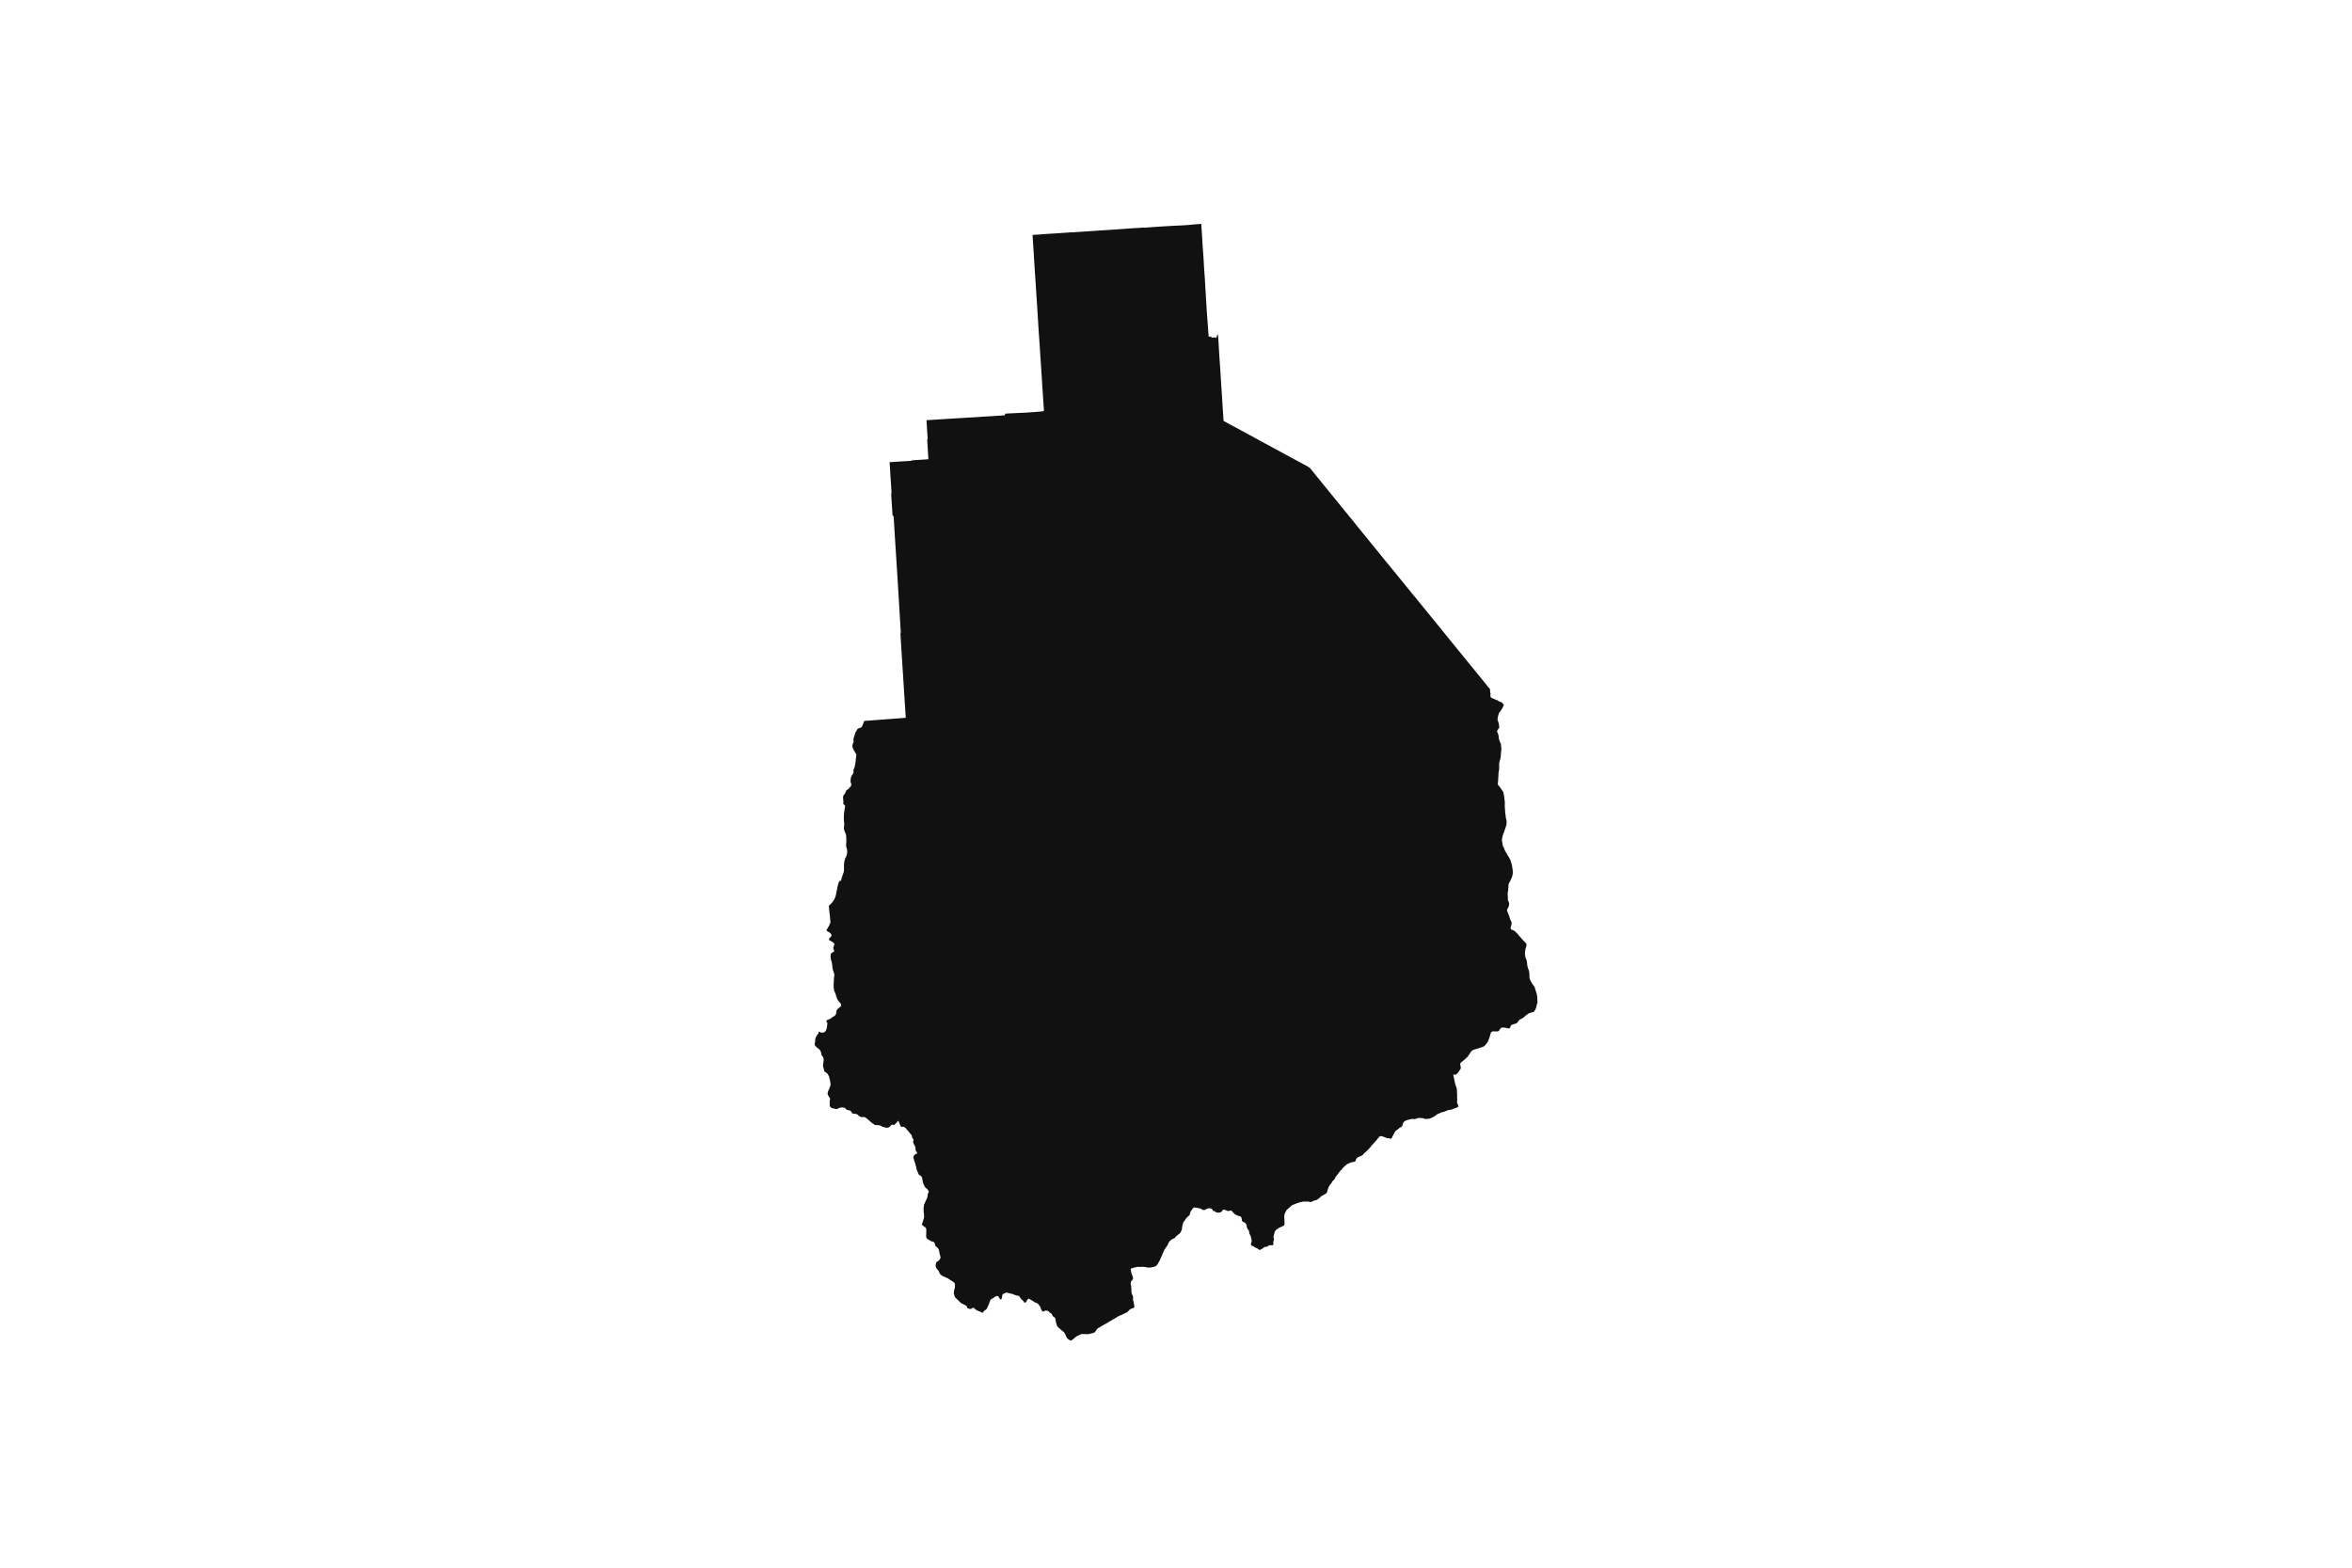 <svg width="1200" height="800" version="1.1" xmlns:xlink="http://www.w3.org/1999/xlink" xmlns="http://www.w3.org/2000/svg"><g class="geojson-features"><g class="geojson-feature" stroke="#555555" stroke-opacity="0.0" stroke-width="0.0" fill="#111" fill-opacity="1.0" data-properties="{&amp;quot;N03_002&amp;quot;:&amp;quot;オホーツク総合振興局&amp;quot;,&amp;quot;fill-opacity&amp;quot;:1,&amp;quot;description&amp;quot;:&amp;quot;斜里郡清里町&amp;quot;,&amp;quot;N03_001&amp;quot;:&amp;quot;北海道&amp;quot;,&amp;quot;stroke-opacity&amp;quot;:0,&amp;quot;N03_007&amp;quot;:&amp;quot;01546&amp;quot;,&amp;quot;fill&amp;quot;:&amp;quot;#111&amp;quot;,&amp;quot;N03_004&amp;quot;:&amp;quot;清里町&amp;quot;,&amp;quot;title&amp;quot;:&amp;quot;斜里郡清里町&amp;quot;,&amp;quot;stroke-width&amp;quot;:0,&amp;quot;N03_003&amp;quot;:&amp;quot;斜里郡&amp;quot;}"><title>
      斜里郡清里町
    </title><desc>
      斜里郡清里町
    </desc><polygon points="443.378,571.734 442.879,571.326 441.976,570.581 441.613,570.309 441.302,570.152 440.949,570.073 440.528,570.021 440.3,570.021 440.035,570.063 439.732,570.084 439.428,570.042 439.125,569.953 438.7,569.743 438.332,569.507 438.124,569.35 437.565,568.857 437.226,568.642 437.067,568.538 436.885,568.475 436.604,568.423 436.27,568.396 435.952,568.37 435.221,568.286 435.004,568.234 434.949,568.202 434.849,568.145 434.735,568.024 434.583,567.788 434.302,567.343 434.17,567.134 434.026,566.966 433.832,566.803 433.548,566.667 433.275,566.604 432.869,566.551 432.596,566.488 432.266,566.378 431.997,566.258 431.758,566.101 431.458,565.786 431.25,565.55 431.241,565.542 431.117,565.424 430.866,565.298 430.378,565.188 429.854,565.131 429.38,565.131 428.944,565.162 428.326,565.356 427.73,565.603 427.26,565.859 427.059,565.928 426.926,565.954 426.748,565.954 425.967,565.807 425.053,565.618 424.541,565.488 424.344,565.409 424.063,565.226 423.87,565.074 423.563,564.743 423.457,564.586 423.4,564.455 423.362,564.245 423.343,563.946 423.327,562.856 423.327,562.471 423.327,561.881 423.346,561.687 423.434,561.32 423.517,561.052 423.54,560.932 423.54,560.816 423.506,560.655 423.422,560.435 423.168,560.026 422.736,559.365 422.308,558.458 422.258,558.301 422.247,558.18 422.247,558.055 422.281,557.802 422.292,557.756 422.44,557.126 422.611,556.57 422.778,556.23 422.895,556.009 423.001,555.826 423.07,555.643 423.168,555.318 423.544,554.348 423.703,553.882 423.768,553.614 423.779,553.405 423.653,552.466 423.502,551.559 423.469,551.426 423.396,551.13 423.282,550.71 423.149,550.06 423.051,549.567 422.948,549.284 422.706,548.796 422.303,548.146 422.099,547.837 421.943,547.659 421.727,547.512 421.181,547.182 420.885,546.951 420.669,546.715 420.468,546.435 420.449,546.259 420.427,545.908 420.36,545.639 420.089,544.82 419.987,544.498 419.955,544.286 419.951,544.266 419.935,544.066 419.925,543.644 419.935,543.344 419.975,542.985 420.119,542.067 420.211,541.313 420.224,540.99 420.221,540.627 420.187,540.295 420.115,540.013 420.043,539.786 419.935,539.486 419.839,539.295 419.708,539.118 419.356,538.731 419.274,538.609 419.209,538.455 419.105,537.983 418.909,537.091 418.821,536.81 418.623,536.383 418.387,535.96 418.249,535.746 418.074,535.551 417.253,534.892 416.917,534.647 416.816,534.574 416.254,534.015 415.826,533.483 415.721,533.302 415.669,533.097 415.652,532.93 415.662,532.748 415.859,531.689 415.935,530.936 415.948,530.462 415.984,530.153 416.033,529.921 416.122,529.662 416.326,529.23 416.632,528.689 416.714,528.462 416.727,528.317 417.125,527.931 417.328,527.708 417.522,527.412 417.587,527.288 417.631,527.145 417.652,526.918 417.649,526.706 417.662,526.615 417.731,526.536 417.844,526.476 417.949,526.454 418.065,526.467 418.176,526.522 418.635,526.84 418.748,526.894 418.896,526.931 419.105,526.947 419.182,526.953 419.737,526.94 420.094,526.912 420.337,526.844 420.584,526.735 420.788,526.594 421.005,526.408 421.218,526.126 421.42,525.767 421.535,525.513 421.672,525.158 421.79,524.718 421.973,523.663 422.06,523.128 422.066,523.087 422.109,522.668 422.084,522.095 422.051,521.923 422.012,521.822 421.933,521.681 421.759,521.489 421.68,521.368 421.628,521.25 421.604,521.143 421.6,521.05 421.608,520.98 421.642,520.9 421.702,520.825 421.966,520.6 422.283,520.416 422.531,520.309 422.968,520.198 423.342,520.041 423.678,519.852 424.372,519.296 424.631,519.109 424.973,518.932 425.568,518.564 425.997,518.232 426.194,518.027 426.309,517.868 426.31,517.866 426.315,517.857 426.562,517.378 426.635,517.024 426.652,516.592 426.695,516.26 426.791,515.855 426.873,515.61 427.04,515.332 427.313,514.983 427.683,514.628 428.224,514.142 428.766,513.746 428.955,513.546 429.073,513.383 429.145,513.206 429.158,512.988 429.147,512.76 429.131,512.601 429.089,512.465 428.853,512.033 428.748,511.874 428.641,511.742 428.409,511.56 428.278,511.437 428.156,511.288 427.688,510.67 427.419,510.24 427.392,510.197 427.15,509.742 426.96,509.297 426.647,508.433 426.406,507.538 426.178,506.825 425.857,506.175 425.706,505.825 425.586,505.42 425.509,504.966 425.397,504.32 425.318,503.447 425.346,502.389 425.392,501.083 425.443,499.621 425.558,498.575 425.679,497.839 425.693,497.521 425.676,497.339 425.611,497.057 425.43,496.335 425.147,495.535 424.901,494.779 424.812,494.37 424.74,493.871 424.664,493.202 424.616,492.747 424.516,491.794 424.418,491.221 424.036,489.966 423.895,489.243 423.796,488.593 423.764,488.229 423.796,487.634 423.855,487.215 423.905,486.952 423.99,486.697 424.079,486.516 424.207,486.384 424.345,486.279 424.526,486.156 425.331,485.715 425.473,485.574 425.522,485.475 425.571,485.325 425.588,485.165 425.594,485.025 425.568,484.921 425.469,484.761 425.404,484.684 425.348,484.525 425.282,484.297 425.193,483.993 425.16,483.82 425.16,483.616 425.183,483.447 425.331,482.952 425.689,482.088 425.732,481.906 425.732,481.815 425.699,481.702 425.624,481.579 425.285,481.188 425.003,480.879 424.651,480.629 424.138,480.347 423.481,480.056 423.231,479.892 423.09,479.779 423.024,479.652 422.981,479.538 422.968,479.379 422.981,479.184 423.096,478.915 423.228,478.702 423.405,478.497 423.744,478.192 423.901,478.011 424.158,477.715 424.214,477.592 424.23,477.433 424.23,477.297 424.148,477.011 424.076,476.797 423.889,476.474 423.576,476.133 423.3,475.928 422.347,475.36 422.018,475.147 421.795,474.914 421.748,474.801 421.729,474.678 421.729,474.565 421.755,474.46 421.87,474.224 422.002,474.06 422.426,473.455 423.073,472.214 423.645,470.873 423.678,470.678 423.684,470.496 423.674,470.25 423.514,468.568 423.404,467.509 423.333,466.822 423.155,465.449 422.902,462.458 422.902,462.33 422.929,462.225 423.017,462.08 423.027,462.07 423.208,461.88 423.671,461.507 424.408,460.725 424.838,460.198 425.551,459.12 426.215,457.687 426.544,456.438 427.158,453.269 427.336,452.336 427.579,451.418 427.785,450.719 427.793,450.695 428.036,450.067 428.167,449.803 428.269,449.622 428.335,449.544 428.447,449.499 428.923,449.481 429.065,449.403 429.147,449.312 429.213,449.062 429.242,448.858 429.443,447.957 429.719,447.084 429.933,446.534 430.11,446.075 430.461,444.984 430.537,444.71 430.566,444.506 430.606,443.751 430.58,442.996 430.606,441.3 430.662,440.407 430.721,440.052 430.792,439.754 431.02,438.63 431.079,438.412 431.165,438.207 431.241,438.053 431.595,437.344 431.789,436.943 432.17,435.615 432.203,435.448 432.22,435.224 432.239,434.087 432.237,433.927 432.236,433.86 432.213,433.751 431.94,432.796 431.723,432.009 431.7,431.772 431.674,430.786 431.691,430.627 431.723,430.472 431.756,430.286 431.779,429.935 431.805,429.071 431.804,428.929 431.792,427.648 431.73,426.866 431.622,425.792 431.589,425.656 431.5,425.474 431.241,424.962 431.148,424.778 430.909,424.209 430.58,423.032 430.553,422.85 430.557,422.663 430.57,422.44 430.646,421.649 430.711,420.981 430.721,420.202 430.695,419.784 430.632,419.388 430.563,418.979 430.53,418.624 430.524,418.456 430.534,417.861 430.536,417.132 430.537,416.7 430.589,415.668 430.622,415.154 430.767,414.085 430.925,413.048 431.082,412.056 431.165,411.478 431.165,411.401 431.148,411.288 431.082,411.121 431.037,411.006 430.892,410.824 430.767,410.71 430.504,410.51 430.389,410.428 430.241,410.169 430.208,410.083 430.208,410.01 430.218,409.938 430.284,409.701 430.297,409.619 430.29,409.519 430.284,409.46 430.307,409.382 430.323,409.3 430.323,409.164 430.227,408.244 430.138,407.363 430.151,406.425 430.184,406.266 430.24,406.13 430.447,405.825 430.884,405.17 431.167,404.811 431.241,404.633 431.565,403.864 431.732,403.482 431.824,403.346 431.932,403.25 432.646,402.777 432.903,402.538 433.489,401.879 433.865,401.478 434.021,401.324 434.11,401.212 434.266,400.767 434.305,400.589 434.304,400.334 434.302,400.075 434.276,399.916 434.179,399.684 433.957,398.901 433.941,398.781 433.937,398.667 433.945,398.501 433.995,397.893 434.06,397.255 434.158,396.877 434.204,396.648 434.279,396.409 434.332,396.268 434.378,396.159 434.501,395.951 434.794,395.523 434.868,395.414 435.232,394.779 435.403,394.468 435.437,394.377 435.453,394.252 435.458,394.104 435.431,392.965 435.437,392.855 435.451,392.798 435.501,392.696 435.568,392.55 435.936,391.771 436.002,391.589 436.053,391.391 436.222,390.451 436.396,389.518 436.567,388.593 436.628,387.592 436.677,386.969 436.822,386.361 436.902,385.663 436.904,385.156 436.884,385.042 436.816,384.883 436.593,384.484 436.393,384.136 436.138,383.655 436.066,383.535 435.786,383.068 435.571,382.719 435.471,382.556 435.328,382.219 435.218,381.959 434.909,381.138 434.89,381.052 434.874,380.747 434.878,380.617 434.896,380.447 435.078,379.655 435.173,379.403 435.522,378.558 435.556,378.475 435.564,378.414 435.56,378.332 435.545,378.247 435.461,378.004 435.404,377.788 435.4,377.626 435.507,376.89 435.571,376.56 435.723,376.003 435.837,375.678 435.992,375.274 436.121,374.912 436.201,374.655 436.291,374.276 436.36,374.024 436.451,373.856 436.588,373.541 436.849,373.105 437.092,372.722 437.27,372.36 437.391,372.176 437.475,372.087 437.565,371.958 437.789,371.806 438.233,371.619 438.612,371.493 438.87,371.388 439.12,371.294 439.431,371.115 439.667,370.895 439.841,370.664 439.962,370.412 440.258,369.645 440.417,369.32 440.872,367.934 442.245,367.808 442.671,367.774 443.378,367.719 445.347,367.566 446.012,367.519 447.994,367.377 451.755,367.091 453.364,366.968 455.514,366.802 456.414,366.733 458.68,366.558 462.123,366.295 461.705,359.838 461.668,359.27 461.25,352.706 461.075,349.928 460.689,343.843 460.553,341.703 460.005,333.122 459.869,330.987 459.419,323.565 459.399,323.235 459.596,322.857 459.201,316.313 458.547,305.479 458.321,301.741 458.184,299.501 458.116,298.389 457.775,292.81 457.426,287.334 457.13,282.688 456.693,275.812 456.576,273.981 456.281,269.188 456.076,265.872 455.923,263.387 455.674,263.239 455.514,263.144 455.393,263.072 454.908,255.787 454.679,252.352 454.827,251.413 454.862,251.196 454.72,249.053 454.269,242.261 453.879,235.85 455.514,235.745 456.173,235.703 461.133,235.387 464.774,235.186 465.208,234.993 465.433,234.892 467.65,234.748 468.186,234.714 471.645,234.493 472.241,234.452 473.678,234.356 473.543,232.233 473.064,224.653 473.19,224.216 473.291,223.864 472.9,217.861 472.881,217.567 472.761,215.409 472.707,214.434 475.935,214.228 479.787,213.983 483.613,213.739 483.995,213.716 485.783,213.606 491.923,213.231 492.381,213.203 492.549,213.193 497.978,212.877 500.898,212.667 501.899,212.607 504.059,212.477 506.495,212.33 509.59,212.13 512.562,211.94 512.803,211.456 512.812,211.438 512.995,211.068 516.196,210.912 517.566,210.846 521.649,210.647 522.864,210.604 523.128,210.594 523.621,210.542 525.278,210.445 527.447,210.3 528.332,210.222 529.241,210.142 530.713,210.037 531.046,209.979 531.742,209.93 532.013,209.911 532.324,209.816 532.521,209.711 532.597,209.637 532.635,209.459 532.608,209.128 532.461,207.197 532.275,204.238 532.145,202.313 532.039,200.421 532.004,200.11 531.964,199.748 531.956,199.254 531.899,198.584 531.849,198.002 531.789,196.909 531.736,196.394 531.705,195.258 531.614,194.091 531.531,192.871 531.509,192.518 531.418,191.001 531.394,190.61 531.355,190.055 531.33,189.716 531.239,188.144 531.182,187.339 531.137,187.013 531.083,185.836 530.992,184.637 530.874,182.868 530.8,181.756 530.726,180.66 530.681,180.059 530.661,179.683 530.617,179.073 530.503,177.074 530.377,175.219 530.317,174.363 530.241,173.283 530.15,171.853 530.074,171.138 530.044,170.749 529.993,169.899 529.892,168.245 529.685,164.926 529.634,164.101 529.421,160.672 529.285,158.547 529.224,157.201 529.179,156.423 529.149,156.204 529.118,155.981 528.905,152.425 528.746,150.149 528.663,148.954 528.616,148.094 528.556,146.997 528.332,143.554 528.276,142.709 528.101,140.032 528.025,139.338 527.952,138.043 527.843,136.14 527.631,132.942 527.535,131.259 527.388,128.691 527.327,127.944 527.024,123.335 526.826,119.873 527.161,119.861 527.426,119.852 528.332,119.794 530.027,119.684 532.643,119.474 533.732,119.404 535.275,119.305 537.198,119.183 537.938,119.137 539.689,119.032 540.468,118.978 541.517,118.905 543.785,118.757 545.848,118.589 547.782,118.547 549.026,118.421 549.36,118.421 549.845,118.388 552.158,118.231 552.604,118.201 555.245,118.021 557.204,117.906 558.105,117.853 558.53,117.769 558.924,117.789 560.41,117.683 561.668,117.588 564.741,117.394 565.492,117.346 565.954,117.317 567.495,117.217 568.101,117.178 569.542,117.094 569.921,117.073 571.196,116.915 571.529,116.936 572.697,116.862 576.019,116.61 576.353,116.579 576.877,116.543 578.856,116.41 579.933,116.357 582.062,116.232 582.087,116.231 582.959,116.114 584.264,116.178 588.01,115.883 589.013,115.817 591.833,115.631 596.292,115.356 598.128,115.251 598.172,115.249 600.934,115.125 601.15,115.116 602.967,115.041 606.88,114.767 607.481,114.703 607.814,114.669 608.276,114.62 610.466,114.422 611.067,114.367 612.888,114.282 612.897,114.422 612.993,115.856 613.161,118.344 613.286,120.264 613.419,122.301 613.506,124.003 613.555,124.952 614.012,131.259 614.026,131.455 614.176,134.022 614.197,134.399 614.367,137.325 614.716,142.228 614.839,144.438 614.974,146.878 615.055,148.094 615.225,150.623 615.3,152.19 615.346,153.168 615.498,155.093 615.587,156.826 615.612,157.313 615.778,159.859 616.131,164.562 616.15,164.813 616.158,164.926 616.492,169.526 616.557,170.343 616.569,170.482 616.579,170.608 616.674,171.791 618.022,171.726 618.079,172.373 618.598,172.255 619.585,172.214 620.017,172.197 620.053,172.197 620.075,172.204 620.108,172.223 620.142,172.254 620.269,172.402 620.314,172.452 620.367,172.478 620.417,172.48 620.474,172.457 620.513,172.41 620.55,172.343 620.789,171.681 620.993,171.15 621.13,170.871 621.217,170.745 621.266,170.697 621.304,170.685 621.334,170.69 621.357,170.7 621.378,170.729 621.395,170.771 621.414,170.902 621.626,173.38 621.67,174.123 622.038,180.523 622.122,181.756 622.485,187.09 622.567,188.303 622.666,189.906 622.816,192.283 622.85,192.83 622.899,193.603 622.944,194.294 623.225,198.584 623.523,203.135 623.974,210.44 624.134,212.589 624.212,213.839 624.213,214.327 624.32,214.831 625.39,215.409 625.422,215.427 626.707,216.121 628.515,217.097 634.362,220.256 636.001,221.148 637.559,221.996 639.765,223.197 641.255,224.005 641.478,224.127 643.35,225.144 644.275,225.639 645.341,226.221 648.571,227.987 649.695,228.589 650.285,228.904 650.965,229.269 654.394,231.131 655.503,231.734 655.8,231.896 656.418,232.233 658.458,233.343 661.06,234.741 661.831,235.155 665.231,236.98 667.544,238.273 668.295,238.793 668.469,238.966 668.964,239.581 669.81,240.628 670.844,241.908 671.781,243.068 673.967,245.756 676.649,249.053 680.711,254.047 681.955,255.576 686.104,260.677 688.711,263.883 688.914,264.132 689.248,264.469 689.463,264.768 690.349,265.872 691.62,267.455 692.269,268.264 696.59,273.593 698.24,275.62 702.519,280.874 703.996,282.688 706.032,285.188 707.235,286.691 707.941,287.522 710.376,290.497 712.689,293.321 713.45,294.259 717.115,298.781 717.303,299.047 717.581,299.341 717.712,299.501 720.805,303.302 721.876,304.606 722.46,305.274 722.513,305.345 722.715,305.615 724.371,307.648 731.432,316.313 734.649,320.26 734.875,320.537 735.287,321.047 739.738,326.556 745.089,333.122 746.184,334.465 746.785,335.203 749.369,338.374 754.058,344.128 757.1,347.859 758.786,349.928 758.921,350.095 759.504,350.809 759.513,350.819 760.095,351.476 760.141,351.555 760.175,351.654 760.198,351.772 760.206,351.811 760.228,352.074 760.299,353.145 760.431,353.759 760.452,353.851 760.46,353.933 760.46,354.011 760.408,354.863 760.408,354.973 760.424,355.115 760.488,355.569 760.509,355.637 760.545,355.708 760.583,355.758 760.63,355.813 760.68,355.845 760.878,355.98 761.159,356.17 761.186,356.194 761.233,356.228 761.294,356.267 761.387,356.314 761.489,356.346 761.785,356.452 762.612,356.832 762.947,356.968 763.025,357.008 763.101,357.05 763.196,357.11 763.302,357.162 763.49,357.225 763.562,357.239 763.66,357.256 763.761,357.273 763.852,357.291 763.939,357.32 764.133,357.438 764.19,357.493 764.26,357.556 764.357,357.635 764.463,357.711 764.743,357.863 764.831,357.91 765.149,358.057 765.433,358.162 765.864,358.265 765.963,358.302 766.25,358.485 766.364,358.569 766.482,358.69 766.819,359.16 766.88,359.232 766.935,359.3 767.017,359.431 767.077,359.525 767.157,359.604 767.248,359.677 767.407,359.783 767.301,359.814 767.217,359.893 767.111,360.035 766.937,360.439 766.763,360.87 766.638,361.185 766.501,361.418 766.429,361.511 766.272,361.652 766.217,361.736 766.171,361.814 766.073,362.138 765.891,362.387 765.773,362.544 765.443,363.043 765.371,363.159 764.918,363.669 764.829,363.837 764.715,364.125 764.695,364.196 764.586,364.561 764.499,364.839 764.427,365.054 764.291,365.642 764.085,366.714 764.084,366.733 764.067,366.897 764.051,367.044 764.055,367.17 764.071,367.312 764.138,367.606 764.229,367.889 764.355,368.215 764.45,368.451 764.499,368.566 764.594,369.013 764.73,369.511 764.78,369.847 764.81,370.168 764.89,370.924 764.893,371.081 764.893,371.229 764.89,371.333 764.874,371.412 764.833,371.491 764.62,371.785 764.101,372.447 763.854,372.983 763.832,373.098 763.831,373.271 763.863,373.445 764.397,374.756 764.442,374.903 764.469,375.014 764.552,375.261 764.571,375.371 764.624,375.833 764.635,376.105 764.643,376.321 764.639,376.458 764.654,376.599 764.677,376.751 765.007,377.881 765.257,378.55 765.331,378.627 765.504,378.994 765.637,379.303 765.747,379.659 765.821,380.136 765.821,380.463 765.922,381.045 765.972,381.937 766.031,382.429 765.971,382.973 765.946,383.203 765.878,383.535 765.854,383.657 765.816,384.059 765.765,384.908 765.676,386.178 765.328,387.87 765.177,388.18 765.111,388.58 764.988,388.898 764.92,389.372 764.881,389.745 764.848,390.646 764.894,391.401 764.868,392.293 764.856,392.688 764.825,392.887 764.697,393.557 764.611,393.92 764.579,394.348 764.5,394.731 764.532,395.049 764.473,396.51 764.394,396.859 764.401,397.26 764.361,397.66 764.394,398.06 764.23,399.48 764.135,400.11 764.221,400.334 764.27,400.463 764.539,400.726 764.546,400.736 764.762,401.053 765.67,402.227 766.123,402.864 766.511,403.529 766.925,404.102 767.024,404.411 767.222,405.375 767.332,406.015 767.353,406.139 767.438,406.425 767.516,407.186 767.55,407.768 767.648,408.149 767.76,409.286 767.772,410.644 767.72,411.443 767.773,411.807 767.911,413.654 767.918,413.99 767.912,414.397 767.977,414.7 768.003,415.2 768.253,416.665 768.22,417.026 768.248,417.132 768.338,417.465 768.397,417.774 768.4,417.784 768.496,418.147 768.582,418.557 768.654,418.966 768.679,419.357 768.66,419.775 768.641,420.266 768.595,420.64 768.535,420.994 768.095,422.531 767.964,422.805 767.885,423.151 767.714,423.423 767.658,423.728 767.242,424.982 767.07,425.27 766.959,425.597 766.834,425.888 766.728,426.306 766.399,427.744 766.339,428.063 766.314,428.517 766.281,428.872 766.367,429.326 766.616,430.681 766.616,431.1 766.735,431.519 766.906,431.901 767.057,432.164 767.622,433.474 767.681,433.765 767.786,433.927 767.905,434.111 768.03,434.429 768.32,434.921 768.982,436.048 769.167,436.403 769.429,436.748 769.6,437.067 770.203,438.095 770.341,438.344 770.351,438.363 770.525,438.709 770.678,439.059 770.81,439.467 770.935,439.813 771.053,440.231 771.058,440.249 771.398,441.626 771.436,441.8 771.777,443.992 771.822,444.624 771.822,445.025 771.836,445.452 771.783,445.807 771.754,446.218 771.553,447.135 771.515,447.282 771.474,447.408 771.271,447.862 771.139,448.235 771.058,448.405 770.182,450.245 770.038,450.459 769.89,450.719 769.87,450.754 769.726,451.068 769.683,451.359 769.666,451.578 769.469,454.119 769.43,454.638 769.207,455.52 769.213,455.928 769.22,456.32 769.213,456.674 769.246,457.065 769.347,458.337 769.361,458.489 769.322,458.716 769.335,459.125 769.358,459.384 769.47,459.725 769.628,460.063 769.832,460.498 769.896,460.655 769.93,460.781 769.953,460.939 769.961,461.096 769.961,461.222 769.936,461.489 769.897,461.794 769.831,462.171 769.786,462.455 769.141,463.767 768.97,464.072 768.911,464.467 768.977,464.84 769.073,465.246 769.611,466.568 770.013,467.509 770.025,467.536 770.287,468.587 770.321,468.692 770.421,468.938 770.522,469.186 770.613,469.445 770.981,470.078 771.058,470.225 771.149,470.401 771.211,470.719 771.244,471.146 771.225,471.468 771.146,471.896 771.058,472.137 771.004,472.283 770.949,472.614 770.843,472.946 770.761,473.306 770.722,473.642 770.731,473.833 770.761,473.964 770.818,474.074 770.879,474.158 770.962,474.232 771.058,474.289 771.129,474.331 771.535,474.515 771.808,474.609 771.986,474.678 772.483,474.919 772.592,474.977 772.718,475.076 773.112,475.396 773.248,475.522 773.802,476.094 774.47,476.729 774.561,476.844 774.622,476.933 774.739,477.128 774.804,477.222 776.275,478.91 777.651,480.411 778.581,481.345 778.645,481.429 778.698,481.533 778.74,481.659 778.77,481.79 778.793,481.963 778.804,482.162 778.804,482.32 778.794,482.478 778.793,482.488 778.774,482.656 778.736,482.855 778.698,483.007 778.33,484.151 778.304,484.25 778.297,484.297 778.027,486.254 778.016,486.416 778.02,486.532 778.092,487.292 778.115,487.565 778.3,488.635 778.327,488.751 778.369,488.856 778.596,489.233 778.634,489.317 778.941,490.319 778.983,490.465 779.002,490.596 779.248,492.742 779.267,492.863 779.294,492.973 779.715,494.446 779.753,494.567 779.836,494.74 780.045,495.17 780.071,495.254 780.09,495.375 780.121,495.795 780.143,495.936 780.246,496.408 780.28,496.56 780.295,496.717 780.337,498.784 780.352,498.904 780.39,499.087 780.455,499.323 780.531,499.56 780.644,499.906 780.697,500.042 780.769,500.226 780.875,500.462 780.97,500.651 781.226,501.083 781.778,502.014 781.873,502.156 782.715,503.341 782.847,503.54 782.919,503.682 782.98,503.834 783.194,504.51 784.019,507.117 784.053,507.258 784.091,507.445 784.243,508.187 784.262,508.297 784.269,508.396 784.455,511.407 784.451,511.511 784.433,511.611 784.08,512.665 784.054,512.759 783.803,513.991 783.781,514.086 783.614,514.527 783.504,514.804 783.337,515.168 783.194,515.408 782.923,515.864 782.836,516.006 782.722,516.152 782.594,516.289 782.465,516.393 782.321,516.477 782.229,516.488 782.085,516.519 781.824,516.567 780.982,516.761 780.656,516.86 780.277,517.023 780.008,517.153 779.909,517.201 779.768,517.285 778.973,517.866 778.965,517.872 778.733,518.003 778.566,518.109 778.433,518.224 777.448,519.147 777.315,519.263 777.182,519.357 775.206,520.442 775.108,520.521 775.039,520.6 774.293,521.648 774.16,521.8 774.027,521.936 773.895,522.047 773.731,522.157 773.587,522.235 773.436,522.303 773.265,522.367 771.956,522.733 771.661,522.838 771.448,522.933 771.266,523.037 771.115,523.137 771.058,523.186 770.993,523.242 770.921,523.326 770.83,523.473 770.686,523.751 770.436,524.323 770.356,524.496 770.281,524.611 770.186,524.705 770.087,524.758 769.962,524.799 769.788,524.816 769.564,524.805 769.344,524.768 768.168,524.464 767.994,524.427 766.416,524.37 766.352,524.375 766.28,524.38 766.155,524.401 766.018,524.448 765.904,524.511 765.802,524.595 765.703,524.689 765.605,524.804 765.013,525.633 764.865,525.869 764.782,525.98 764.706,526.063 764.596,526.147 764.471,526.21 764.346,526.258 764.213,526.294 764.058,526.326 763.886,526.347 761.812,526.314 761.536,526.332 761.365,526.38 761.032,526.598 760.906,526.709 760.788,526.834 760.713,526.934 760.64,527.075 760.591,527.207 759.958,529.378 759.306,531.16 759.257,531.281 759.185,531.417 759.021,531.7 758.921,531.848 758.354,532.686 758.21,532.859 757.493,533.635 757.368,533.756 757.285,533.824 756.826,534.081 756.637,534.175 756.481,534.238 755.222,534.647 754.961,534.732 753.451,535.224 753.25,535.266 753.121,535.292 751.661,535.774 751.475,535.858 751.301,535.958 751.126,536.084 750.96,536.226 750.77,536.394 750.637,536.53 750.53,536.655 750.421,536.802 749.746,537.872 749.579,538.123 748.756,539.261 748.699,539.329 746.785,541.096 746.655,541.216 746.576,541.28 746.545,541.306 746.019,541.688 745.787,541.856 745.575,542.04 745.461,542.144 745.355,542.26 745.256,542.391 745.154,542.549 745.055,542.743 745.017,542.847 745.002,542.958 745.002,543.073 745.017,543.215 745.256,544.494 745.29,544.688 745.309,544.903 745.306,545.081 745.29,545.223 745.268,545.312 745.222,545.401 744.551,546.427 744.3,546.81 743.936,547.299 743.239,548.084 742.917,548.32 742.784,548.378 742.439,548.405 741.832,548.378 741.635,548.394 741.557,548.479 741.514,548.62 741.517,548.824 741.563,549.097 741.707,549.579 741.813,549.904 742.025,551.116 742.065,551.426 742.071,551.472 742.185,551.881 742.298,552.504 742.537,553.469 742.624,553.762 742.712,553.998 742.975,554.637 743.065,554.853 743.167,555.178 743.269,555.723 743.334,556.383 743.356,556.819 743.349,557.385 743.356,557.563 743.417,557.945 743.455,559.209 743.406,559.649 743.391,559.98 743.406,560.173 743.448,560.351 743.482,560.535 743.474,561.384 743.417,562.26 743.398,562.606 743.406,562.826 743.47,563.01 743.565,563.135 743.686,563.298 743.88,563.848 743.956,564.131 744.012,564.55 743.982,564.703 743.898,564.829 743.769,564.955 743.622,565.034 743.417,565.113 743.201,565.197 742.939,565.321 741.832,565.714 741.544,565.835 741.051,566.039 740.399,566.259 739.052,566.479 738.43,566.637 737.839,566.93 737.417,567.087 736.58,567.397 735.818,567.544 735.442,567.638 735.131,567.801 734.649,568.01 734.206,568.202 733.985,568.298 733.576,568.472 733.265,568.635 733.015,568.792 732.779,568.991 732.468,569.243 731.801,569.725 731.353,569.977 730.83,570.208 730.197,570.521 730.107,570.554 729.196,570.882 728.559,570.951 727.743,570.998 727.292,570.998 727.034,570.982 726.804,570.919 726.231,570.699 725.825,570.61 725.544,570.547 725.15,570.521 723.735,570.527 723.401,570.564 722.98,570.689 722.513,570.89 722.344,570.962 722.132,571.012 722.032,571.036 721.54,571.056 721.267,571.046 721.073,571.03 720.709,570.999 719.928,571.077 719.663,571.172 718.881,571.323 718.392,571.476 718.103,571.554 717.318,571.801 717.133,571.901 716.628,572.199 716.409,572.362 716.242,572.55 716.018,572.901 715.931,573.059 715.76,573.462 715.654,573.761 715.612,573.987 715.54,574.327 715.385,574.636 715.271,574.798 714.702,575.17 714.053,575.543 713.879,575.695 713.757,575.831 713.663,575.931 713.587,576.01 713.2,576.271 712.518,576.78 711.994,577.2 711.759,577.488 711.615,577.86 711.357,578.258 711.066,578.798 710.664,579.548 710.376,580.115 710.258,580.349 710.136,580.581 710.037,580.816 710.031,580.828 709.984,580.911 709.923,580.995 709.836,581.052 709.696,581.099 709.423,581.078 709.173,580.999 708.922,580.915 708.528,580.847 708.259,580.805 707.932,580.837 707.641,580.784 707.398,580.711 707.121,580.596 706.754,580.47 706.576,580.381 706.366,580.271 705.528,579.988 704.906,579.794 704.649,579.741 704.429,579.741 704.258,579.788 703.962,579.941 703.72,580.077 703.549,580.208 703.416,580.371 703.003,580.963 702.15,582.011 701.774,582.415 701.395,582.812 701.171,583.09 700.303,584.07 700.181,584.181 699.863,584.522 699.677,584.741 699.517,584.976 699.378,585.181 698.365,586.298 698.24,586.414 698.217,586.435 698.031,586.592 697.944,586.671 697.591,587.1 697.041,587.621 696.632,588.007 696.423,588.164 696.112,588.447 695.885,588.594 695.797,588.657 695.748,588.746 695.714,588.856 695.665,588.982 695.047,589.558 694.698,589.757 694.33,589.915 693.268,590.355 692.84,590.554 692.593,590.721 692.373,590.91 692.104,591.209 691.96,591.434 691.839,591.665 691.781,591.806 691.668,592.231 691.607,592.393 691.535,592.519 691.254,592.786 691.061,592.855 690.807,592.892 690.451,592.949 690.12,592.98 689.711,593.091 689.222,593.243 688.861,593.379 688.316,593.604 687.773,593.887 687.436,594.029 687.068,594.27 686.598,594.663 686.196,594.988 686.104,595.079 685.649,595.527 685.24,595.921 685.077,596.063 684.978,596.22 684.781,596.518 684.205,597.147 684.055,597.272 683.852,597.441 683.632,597.661 683.128,598.379 682.788,598.845 682.536,599.191 682.028,599.835 681.865,599.982 681.656,600.217 681.307,600.831 680.974,601.507 680.85,601.748 680.742,601.958 680.666,602.063 680.534,602.168 680.451,602.241 680.291,602.33 680.189,602.398 679.711,603.058 679.112,604.048 679.013,604.169 678.873,604.285 678.642,604.526 678.429,604.766 678.372,604.897 678.266,605.133 677.932,605.694 677.743,606.092 677.625,606.443 677.568,606.611 677.504,606.774 677.424,606.905 677.386,607.057 677.352,607.298 677.321,607.491 677.219,607.853 677.03,608.387 676.946,608.623 676.613,609.017 676.362,609.147 676.044,609.373 675.763,609.525 675.528,609.661 675.012,609.954 674.675,610.106 674.281,610.342 674.076,610.452 673.967,610.559 673.896,610.63 673.34,611.18 672.259,612.05 672.062,612.15 671.778,612.307 671.588,612.407 671.41,612.459 670.951,612.543 670.632,612.621 670.223,612.758 669.749,612.972 669.479,613.109 669.131,613.313 668.899,613.423 668.771,613.423 668.649,613.423 668.376,613.35 668.148,613.318 667.792,613.219 667.496,613.161 667.091,613.135 666.814,613.156 666.389,613.183 665.995,613.188 665.684,613.177 665.175,613.177 664.804,613.193 664.561,613.229 664.33,613.303 663.059,613.591 661.831,613.956 661.807,613.963 661.16,614.236 660.461,614.56 660.056,614.665 659.817,614.728 659.6,614.812 659.244,615.016 659.032,615.137 658.982,615.2 658.948,615.304 658.846,615.389 658.539,615.645 658.277,615.839 657.181,616.855 657.026,616.95 656.631,617.233 656.453,617.479 656.271,617.768 655.986,618.36 655.893,618.517 655.781,618.705 655.535,619.25 655.417,619.602 655.304,619.994 655.255,620.319 655.266,621.435 655.297,622.299 655.327,623.054 655.38,624.049 655.38,624.395 655.327,624.699 655.236,625.05 655.152,625.244 654.978,625.463 654.887,625.537 654.549,625.632 653.298,626.239 653.093,626.307 652.687,626.506 652.425,626.664 652.046,626.952 651.235,627.497 651.121,627.591 650.942,627.78 650.707,628.079 650.548,628.319 650.442,628.509 650.357,628.718 650.355,628.724 650.271,629.079 650.006,630.007 649.957,630.217 649.904,630.432 649.835,630.741 649.76,631.086 649.756,631.316 649.775,631.51 649.851,631.809 649.976,632.238 649.991,632.395 649.987,632.563 649.923,632.762 649.824,633.024 649.695,633.386 649.691,633.396 649.646,633.658 649.623,633.873 649.638,634.145 649.684,634.554 649.669,635.057 649.627,635.156 649.498,635.282 649.495,635.284 649.38,635.371 649.217,635.423 649.058,635.45 648.853,635.429 648.595,635.434 648.219,635.418 647.882,635.408 647.7,635.434 647.469,635.507 647.257,635.612 647.128,635.727 647.006,635.858 646.874,635.979 646.718,636.078 646.282,636.235 646.119,636.246 645.952,636.267 645.63,636.293 645.33,636.356 645.145,636.382 645.034,636.414 644.92,636.502 644.602,636.77 644.056,637.163 643.882,637.273 643.256,637.645 642.979,637.77 642.812,637.823 642.702,637.823 642.573,637.781 642.247,637.618 641.629,637.174 641.428,637.048 641.049,636.875 640.673,636.739 640.54,636.686 640.461,636.644 640.374,636.582 640.305,636.537 639.615,636.079 639.255,635.874 639.179,635.837 639.092,635.827 639.001,635.811 638.868,635.764 638.364,635.413 638.289,635.284 638.276,635.261 638.235,634.989 638.254,634.654 638.394,634.182 638.599,633.512 638.625,633.129 638.568,632.731 638.515,632.542 638.326,631.924 638.261,631.453 638.162,631.038 638.064,630.745 637.942,630.463 637.692,629.997 637.559,629.719 637.533,629.666 637.423,629.357 637.37,629.016 637.34,628.723 637.268,628.378 637.207,628.152 637.178,628.077 637.112,627.906 637.021,627.733 636.926,627.592 636.797,627.45 636.52,627.12 636.368,626.827 636.255,626.544 636.164,626.219 636.118,625.936 636.111,625.632 636.027,625.339 635.868,624.93 635.682,624.542 635.516,624.286 635.334,624.092 635.087,623.924 634.605,623.668 634.15,623.474 633.945,623.359 633.775,623.128 633.706,622.96 633.627,622.625 633.492,621.865 633.46,621.681 633.376,621.388 633.206,621.069 633.088,620.927 632.944,620.781 632.808,620.718 632.496,620.65 632.113,620.545 631.309,620.278 630.892,620.089 630.058,619.638 629.641,619.251 628.931,618.517 628.754,618.334 628.465,618.04 628.26,617.747 628.174,617.684 628.003,617.705 627.813,617.783 627.297,617.909 626.85,617.967 626.565,617.967 626.285,617.946 626.027,617.878 625.818,617.794 625.422,617.585 625.391,617.569 624.908,617.402 624.517,617.302 624.451,617.291 624.349,617.294 624.235,617.305 624.14,617.325 624.066,617.35 624.002,617.381 623.926,617.441 623.852,617.527 623.623,617.839 623.407,618.114 623.369,618.185 623.278,618.305 623.151,618.405 622.977,618.517 622.944,618.539 622.819,618.594 622.656,618.643 622.426,618.691 622.238,618.722 622.05,618.767 621.84,618.819 621.611,618.848 621.395,618.845 621.181,618.814 620.865,618.732 620.539,618.633 620.295,618.517 620.179,618.462 619.826,618.21 619.593,618.016 619.295,617.985 619.194,617.958 619.052,617.922 618.885,617.822 618.775,617.681 618.657,617.351 618.513,617.141 618.256,616.947 617.945,616.774 617.524,616.602 617.221,616.549 616.898,616.565 616.314,616.69 615.927,616.79 615.639,616.921 615.089,617.224 614.725,617.393 614.44,617.481 614.186,617.513 613.974,617.523 613.796,617.497 613.622,617.403 613.417,617.261 613.286,617.179 613.015,617.01 612.764,616.882 612.495,616.769 612.199,616.675 609.939,616.214 609.7,616.156 609.465,616.156 609.207,616.224 608.972,616.329 608.805,616.47 608.6,616.68 608.388,616.905 608.198,617.152 608.047,617.388 607.925,617.545 607.694,617.854 607.546,618.101 607.383,618.517 607.315,618.692 607.189,619.127 607.057,619.609 606.985,619.882 606.914,620.023 606.811,620.154 606.101,620.817 606.026,620.888 605.745,621.16 605.533,621.349 605.404,621.49 604.971,622.051 604.463,622.732 604.178,623.167 603.739,623.858 603.572,624.246 603.359,625.053 603.197,625.76 603.129,626.111 603.083,626.488 603.075,626.829 603.049,627.117 602.981,627.406 602.78,627.913 602.617,628.307 602.439,628.673 602.18,629.092 601.995,629.313 601.82,629.48 601.619,629.653 601.365,629.857 601.15,630.008 601.081,630.056 600.792,630.314 600.535,630.512 600.292,630.691 600.118,630.837 599.997,630.995 599.883,631.151 599.727,631.292 599.538,631.539 599.375,631.779 599.272,631.895 599.147,631.973 598.969,632.015 598.722,632.062 598.453,632.142 598.179,632.272 597.804,632.493 597.376,632.843 597.042,633.126 596.803,633.373 596.541,633.708 596.344,633.97 596.26,634.116 596.223,634.179 596.075,634.489 595.935,634.856 595.814,635.17 595.755,635.284 595.692,635.405 595.438,635.793 595.078,636.286 594.774,636.73 594.49,637.176 594.168,637.631 593.921,638.103 592.958,640.325 592.768,640.807 592.435,641.556 592.256,641.906 592.075,642.373 591.786,643.038 590.975,644.484 590.5,645.306 590.341,645.537 590.087,645.762 589.765,646.024 589.5,646.192 589.287,646.281 589.013,646.385 588.984,646.396 588.654,646.501 588.203,646.59 587.698,646.674 587.311,646.763 586.981,646.826 586.731,646.851 586.428,646.862 586.262,646.856 585.988,646.846 585.734,646.826 584.903,646.689 584.475,646.595 584.043,646.532 583.61,646.49 583.28,646.454 582.544,646.49 582.108,646.506 581.721,646.558 581.414,646.532 580.997,646.464 580.61,646.464 580.379,646.485 579.408,646.695 578.737,646.853 578.248,646.967 577.41,647.24 577.08,647.329 576.955,647.387 576.901,647.502 576.901,647.696 576.932,647.947 577.008,648.324 577.125,649.094 577.216,649.445 577.478,650.283 577.861,651.378 578.032,651.991 578.046,652.049 578.089,652.227 578.073,652.462 577.99,652.761 577.858,652.986 577.725,653.164 577.486,653.426 577.187,653.787 577.05,654.018 576.966,654.228 576.957,654.269 576.913,654.458 576.886,654.704 576.909,655.175 576.955,655.542 577.038,655.914 577.114,656.37 577.216,657.469 577.264,658.88 577.277,659.271 577.296,659.544 577.323,659.789 577.414,660.088 577.71,660.796 577.93,661.189 578.04,661.451 578.093,661.732 578.119,661.958 578.089,662.649 578.044,663.079 578.047,663.325 578.093,663.571 578.218,663.849 578.385,664.263 578.453,664.587 578.502,664.996 578.513,665.29 578.548,665.514 578.726,666.389 578.772,666.676 578.76,666.844 578.692,667.028 578.552,667.237 578.336,667.431 578.169,667.541 577.858,667.64 577.59,667.714 577.418,667.761 577.043,667.902 576.877,667.985 576.667,668.091 576.413,668.285 576.239,668.442 576.015,668.678 575.901,668.811 575.583,669.186 575.347,669.406 575.071,669.589 575.012,669.626 574.779,669.773 574.396,669.971 573.474,670.375 572.996,670.626 572.617,670.836 572.276,670.993 572.214,671.015 571.586,671.244 570.839,671.585 570.433,671.794 569.758,672.187 568.912,672.71 568.15,673.192 567.084,673.795 566.159,674.334 565.825,674.528 565.484,674.738 565.161,674.937 564.888,675.115 564.741,675.198 563.861,675.691 563.482,675.901 562.909,676.204 562.504,676.44 562.196,676.597 561.358,677.131 561.066,677.314 560.808,677.471 560.539,677.576 560.533,677.58 560.274,677.707 560.095,677.812 559.982,677.917 559.686,678.267 559.337,678.765 559.121,679.089 558.856,679.498 558.798,679.587 558.628,679.797 558.431,679.953 558.184,680.043 557.755,680.21 557.001,680.409 556.003,680.682 555.548,680.76 555.162,680.823 554.801,680.839 554.361,680.813 553.649,680.813 553.258,680.802 552.97,680.761 552.604,680.761 552.538,680.761 551.992,680.771 551.707,680.813 551.479,680.876 550.711,681.241 550.19,681.489 549.701,681.698 549.242,681.986 548.757,682.311 548.287,682.719 547.778,683.19 547.365,683.52 546.582,683.999 546.242,684.206 545.961,683.981 545.613,683.751 545.177,683.479 544.873,683.27 544.619,683.05 544.399,682.793 544.085,682.253 543.637,681.222 543.444,680.792 543.228,680.389 542.996,680.053 542.776,679.766 542.568,679.556 542.287,679.357 542.109,679.232 541.969,679.106 541.566,678.781 541.02,678.342 540.751,678.117 540.468,677.863 540.448,677.845 540.231,677.609 540.03,677.42 539.807,677.21 539.585,676.934 539.537,676.875 539.374,676.64 539.219,676.289 539.071,675.843 538.938,675.472 538.836,675.095 538.764,674.812 538.692,674.523 538.65,674.267 538.631,674.005 538.567,673.717 538.513,673.409 538.475,673 538.426,672.764 538.335,672.581 538.21,672.413 537.975,672.214 537.66,672.037 537.376,671.827 537.16,671.602 536.989,671.371 536.807,670.978 536.636,670.622 536.447,670.376 536.314,670.255 536.041,670.088 535.631,669.843 535.449,669.669 535.233,669.407 535.058,669.218 534.888,669.088 534.633,668.956 534.376,668.878 533.735,668.815 533.601,668.811 533.39,668.805 533.363,668.811 533.162,668.857 532.973,668.962 532.726,669.156 532.51,669.24 532.336,669.282 532.063,669.256 531.869,669.177 531.672,668.983 531.561,668.811 531.513,668.737 531.369,668.422 531.236,668.15 531.115,667.956 531.016,667.721 530.883,667.302 530.739,666.872 530.474,666.479 530.189,666.076 529.772,665.579 529.607,665.387 529.571,665.344 529.382,665.166 529.165,665.029 528.9,664.925 528.634,664.835 528.332,664.737 528.282,664.72 527.751,664.458 527.493,664.275 527.269,664.092 526.916,663.913 526.31,663.509 525.775,663.17 524.922,662.776 524.77,662.75 524.581,662.808 524.44,662.897 524.258,663.169 523.943,663.709 523.602,664.264 523.344,664.578 523.14,664.72 522.984,664.762 522.798,664.736 522.654,664.694 522.555,664.61 522.358,664.343 522.074,663.913 521.96,663.746 521.816,663.615 521.52,663.395 521.167,663.065 520.868,662.751 520.579,662.337 520.333,661.918 520.17,661.672 519.999,661.468 519.829,661.321 519.601,661.253 519.317,661.216 518.975,661.175 518.565,661.075 518.137,660.944 517.675,660.786 517.064,660.514 516.658,660.346 516.393,660.268 516.355,660.262 516.196,660.236 516.003,660.205 515.471,660.09 515.028,660.011 514.447,659.817 513.973,659.671 513.727,659.634 513.355,659.682 512.911,659.797 512.532,659.954 511.96,660.247 511.668,660.457 511.478,660.692 511.384,660.912 511.307,661.295 511.201,662.055 511.106,662.474 510.928,662.918 510.83,663.076 510.67,663.118 510.469,663.076 510.272,662.945 510.075,662.735 509.862,662.437 509.54,661.803 509.415,661.583 509.263,661.478 508.99,661.4 508.714,661.363 508.46,661.389 508.232,661.467 507.944,661.604 507.432,661.939 506.742,662.39 506.366,662.615 505.797,662.919 505.497,663.155 505.391,663.296 505.251,663.574 504.94,664.354 504.547,665.459 504.463,665.694 504.059,666.528 503.943,666.768 503.579,667.569 503.344,667.973 503.154,668.219 503.021,668.344 502.877,668.433 502.669,668.512 502.407,668.627 502.244,668.763 502.213,668.811 502.092,668.999 501.569,669.627 501.39,669.873 501.334,669.941 501.212,669.941 501.03,669.853 500.659,669.643 500.23,669.407 500.014,669.318 499.787,669.266 499.589,669.203 499.35,669.061 499.017,668.904 498.77,668.811 498.478,668.701 497.909,668.397 497.708,668.266 497.538,668.072 497.291,667.8 497.094,667.59 496.848,667.449 496.639,667.381 496.4,667.386 496.153,667.449 495.937,667.554 495.786,667.674 495.649,667.831 495.517,667.926 495.315,667.968 494.959,667.951 494.489,667.863 493.874,667.69 493.639,667.575 493.503,667.428 493.419,667.234 493.313,666.778 493.218,666.543 493.074,666.385 492.858,666.244 492.528,666.061 492.153,665.872 492.036,665.821 491.923,665.771 491.701,665.673 491.166,665.39 490.799,665.233 490.423,665.014 490.139,664.778 489.859,664.532 489.494,664.17 488.971,663.636 488.687,663.385 488.421,663.154 488.068,662.762 487.708,662.453 487.576,662.328 487.443,662.202 487.249,661.929 487.09,661.536 486.87,660.849 486.7,660.169 486.661,659.792 486.669,659.373 486.745,658.875 486.829,658.461 486.961,657.975 487.071,657.482 487.147,657.194 487.204,656.906 487.211,656.555 487.242,655.884 487.219,655.418 487.162,655.115 487.086,654.895 486.957,654.696 486.729,654.45 486.422,654.192 486.123,653.973 485.664,653.685 485.065,653.307 484.473,652.936 484.018,652.627 484,652.614 483.514,652.286 483.165,652.134 482.948,652.049 482.672,651.94 481.985,651.61 481.367,651.369 480.999,651.201 480.673,651.018 480.336,650.772 479.945,650.432 479.787,650.274 479.63,650.118 479.471,649.882 479.312,649.515 479.08,648.96 478.891,648.593 478.803,648.47 478.709,648.336 478.39,647.996 477.988,647.525 477.768,647.158 477.571,646.723 477.42,646.293 477.363,645.874 477.37,645.565 477.408,645.304 477.541,644.727 477.673,644.256 477.783,644.062 477.935,643.915 478.155,643.784 478.402,643.68 478.648,643.523 478.986,643.203 479.365,642.821 479.592,642.496 479.725,642.181 479.787,641.948 479.816,641.836 479.847,641.558 479.835,641.322 479.787,641.156 479.703,640.866 479.516,640.201 479.38,639.641 479.357,639.573 479.259,639.274 479.213,639.012 479.19,638.583 479.133,638.242 479.027,637.917 478.914,637.514 478.724,637.184 478.497,636.901 478.238,636.639 478.053,636.471 477.673,636.183 477.393,635.926 477.241,635.727 477.135,635.518 477.077,635.284 477.051,635.182 476.945,634.607 476.794,634.214 476.665,634.02 476.54,633.915 476.358,633.815 476.347,633.811 475.884,633.632 475.527,633.527 475.107,633.375 474.481,633.008 473.718,632.579 473.252,632.291 473.062,632.176 472.903,632.029 472.77,631.845 472.664,631.599 472.596,631.327 472.539,630.908 472.519,630.53 472.538,629.891 472.596,629.216 472.596,628.833 472.569,628.378 472.565,628.12 472.584,627.806 472.603,627.45 472.576,627.178 472.497,626.879 472.383,626.617 472.22,626.444 471.947,626.234 471.67,626.015 471.46,625.863 471.329,625.768 470.885,625.49 470.665,625.333 470.476,625.124 470.381,624.967 470.354,624.783 470.335,624.6 470.373,624.469 470.449,624.338 470.563,624.154 470.722,623.793 470.817,623.531 470.927,623.128 471.056,622.593 471.17,622.216 471.416,621.509 471.473,621.236 471.469,620.99 471.443,620.639 471.431,620.21 471.431,619.79 471.412,619.502 471.363,619.15 471.318,618.863 471.28,618.537 471.278,618.517 471.257,618.224 471.238,617.925 471.246,617.401 471.234,617.034 471.227,616.772 471.234,616.563 471.265,616.342 471.314,616.159 471.34,615.845 471.367,615.404 471.412,614.907 471.462,614.671 471.564,614.441 471.735,614.162 471.905,613.822 472.008,613.549 472.11,613.251 472.216,613.015 472.546,612.313 472.884,611.648 473.024,611.281 473.176,610.705 473.244,610.364 473.263,610.081 473.297,609.73 473.392,609.284 473.434,609.139 473.46,609.048 473.543,608.865 473.65,608.618 473.79,608.357 473.847,608.21 473.843,608.043 473.797,607.875 473.627,607.545 473.456,607.283 473.236,607.021 472.997,606.722 472.77,606.512 472.565,606.381 472.296,606.214 472.125,606.015 471.947,605.758 471.564,605.051 471.272,604.453 471.04,603.877 470.934,603.578 470.813,603.143 470.763,602.871 470.729,602.504 470.68,602.142 470.582,601.748 470.498,601.408 470.396,600.937 470.271,600.612 470.127,600.335 469.948,600.114 469.774,599.999 469.471,599.895 469.167,599.721 468.951,599.543 468.78,599.318 468.655,599.139 468.572,598.966 468.488,598.657 468.352,598.301 468.181,598.002 468.075,597.855 468.007,597.688 467.942,597.425 467.866,597.242 467.753,596.954 467.65,596.628 467.59,596.435 467.552,596.215 467.521,595.989 467.495,595.832 467.408,595.492 467.286,595.115 467.191,594.722 467.055,594.203 466.979,593.81 466.947,593.706 466.896,593.537 466.721,593.134 466.569,592.699 466.475,592.426 466.41,592.138 466.323,591.787 466.107,591.121 466.02,590.571 466.02,590.298 466.038,590.13 466.103,589.989 466.198,589.868 466.342,589.711 466.52,589.476 466.679,589.272 466.896,589.078 467.161,588.936 467.529,588.805 467.65,588.774 467.775,588.742 467.87,588.663 467.919,588.533 467.927,588.349 467.9,588.208 467.745,587.946 467.65,587.804 467.563,587.673 467.393,587.437 467.229,587.086 467.154,586.84 467.119,586.604 467.078,585.922 466.987,585.388 466.874,584.976 466.862,584.931 466.725,584.627 466.547,584.329 466.414,584.172 466.205,583.769 466.016,583.35 465.948,583.024 465.921,582.7 465.932,582.4 465.974,582.138 466.088,581.771 466.107,581.604 466.05,581.452 465.913,581.279 465.629,581.001 465.519,580.808 465.382,580.325 465.272,579.932 465.215,579.602 465.14,579.319 465.041,579.146 464.851,578.952 464.654,578.779 464.465,578.569 464.216,578.243 463.998,577.956 463.255,577.034 462.895,576.656 461.863,575.498 461.579,575.262 461.291,575.094 461.094,575.005 460.931,574.979 460.798,574.979 460.532,575.005 460.157,575.057 459.88,575.021 459.716,574.952 459.622,574.863 459.534,574.733 459.451,574.539 459.224,574.041 458.89,573.249 458.625,572.504 458.397,572.044 458.337,571.965 458.291,571.95 458.227,571.992 457.749,572.546 456.649,573.679 456.383,573.941 456.224,574.03 456.072,574.056 455.837,574.02 455.579,573.951 455.514,573.936 455.428,573.915 455.306,573.915 455.056,574.01 454.821,574.135 454.51,574.371 454.29,574.555 454.12,574.764 453.839,575.115 453.695,575.22 453.543,575.293 453.224,575.372 452.887,575.456 452.565,575.508 452.147,575.466 452.061,575.449 451.821,575.404 451.245,575.241 451.036,575.194 450.827,575.194 450.585,575.141 450.331,575.047 450.046,574.9 449.66,574.643 449.333,574.46 449.114,574.387 448.878,574.345 448.556,574.276 448.279,574.198 448.022,574.136 447.726,574.125 447.32,574.141 446.759,574.114 446.368,574.072 446.167,573.999 445.977,573.858 445.856,573.737 445.697,573.543 445.598,573.449 445.484,573.386 445.211,573.265 444.847,573.035 444.586,572.825 443.994,572.238 443.378,571.734"/></g></g></svg>